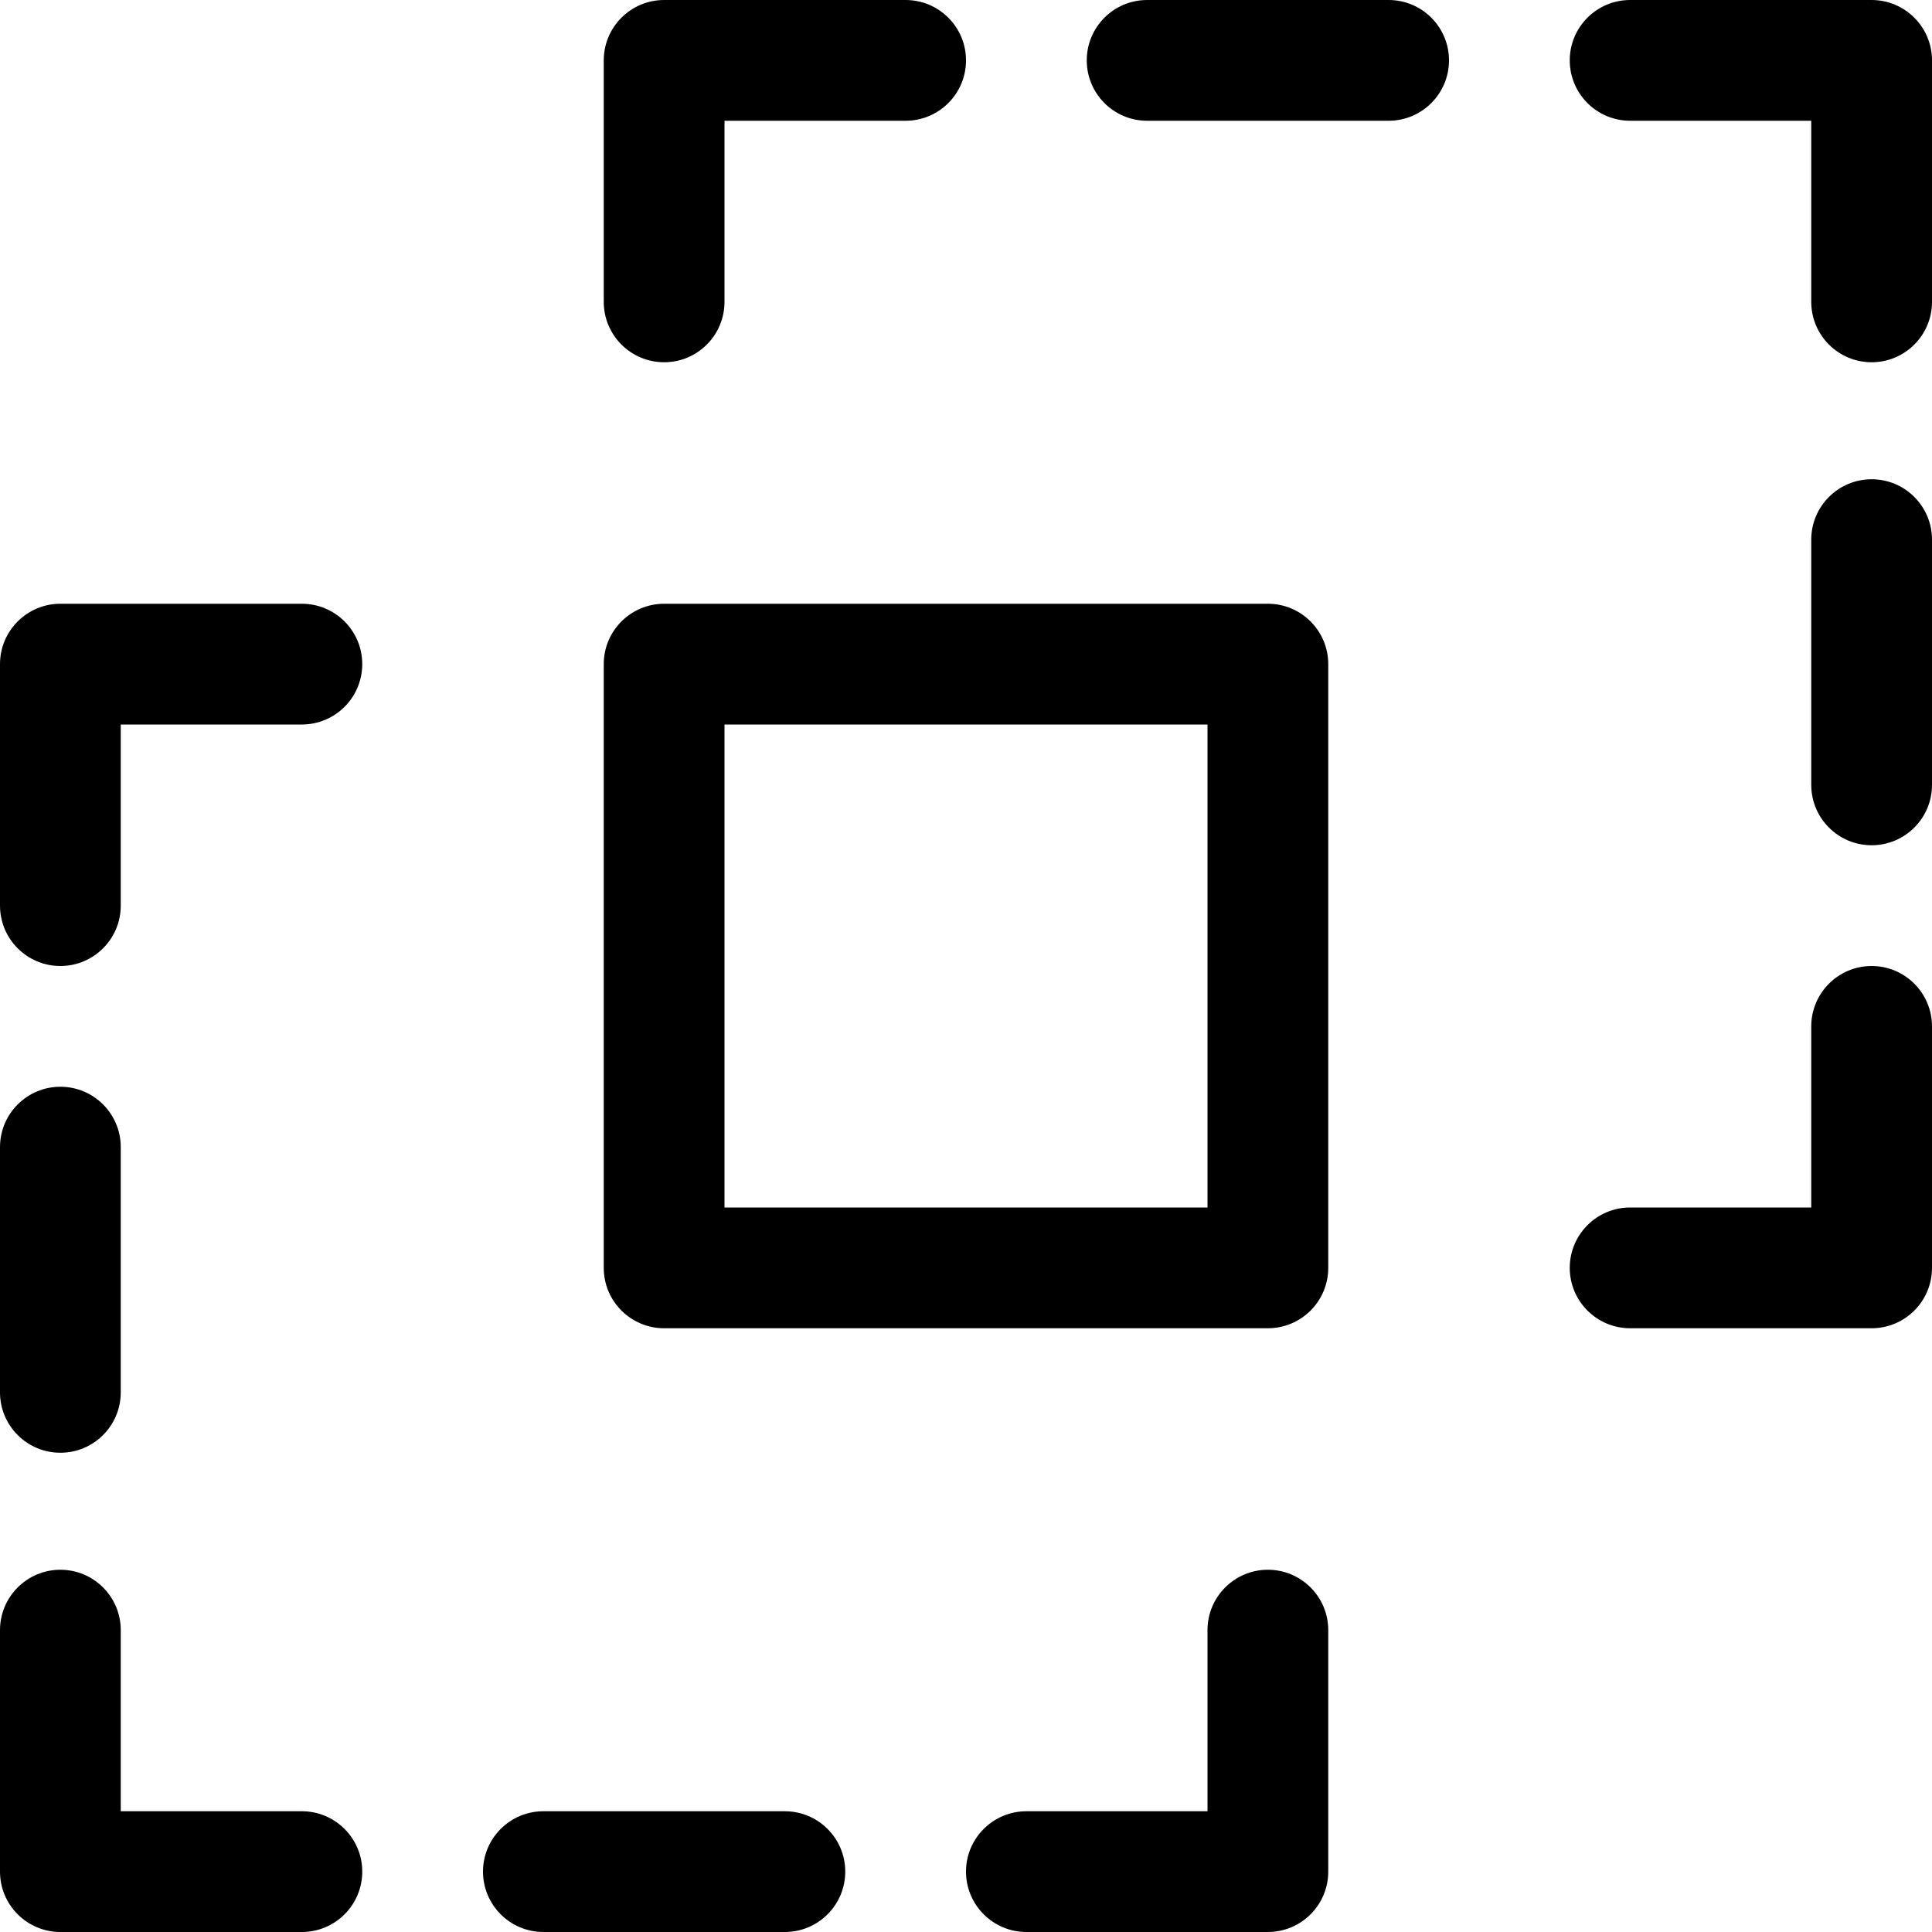 <svg viewBox="0 0 16 16" xmlns="http://www.w3.org/2000/svg"><path d="M0 5.5C0 5.224 0.224 5 0.5 5H2.5C2.776 5 3 5.224 3 5.5C3 5.776 2.776 6 2.5 6H1V7.5C1 7.776 0.776 8 0.5 8C0.224 8 0 7.776 0 7.5V5.5Z"/><path d="M0.5 9C0.776 9 1 9.224 1 9.5V11.531C1 11.807 0.776 12.031 0.5 12.031C0.224 12.031 0 11.807 0 11.531V9.5C0 9.224 0.224 9 0.5 9Z"/><path d="M0.5 13C0.776 13 1 13.224 1 13.5V15H2.5C2.776 15 3 15.224 3 15.5C3 15.776 2.776 16 2.5 16H0.5C0.224 16 0 15.776 0 15.5V13.5C0 13.224 0.224 13 0.5 13Z"/><path d="M4 15.5C4 15.224 4.224 15 4.5 15H6.5C6.776 15 7 15.224 7 15.5C7 15.776 6.776 16 6.5 16H4.5C4.224 16 4 15.776 4 15.5Z"/><path d="M10.5 13C10.776 13 11 13.224 11 13.5V15.5C11 15.776 10.776 16 10.5 16H8.5C8.224 16 8 15.776 8 15.5C8 15.224 8.224 15 8.5 15H10V13.5C10 13.224 10.224 13 10.5 13Z"/><path d="M15.5 8C15.776 8 16 8.224 16 8.5V10.5C16 10.776 15.776 11 15.5 11H13.5C13.224 11 13 10.776 13 10.5C13 10.224 13.224 10 13.5 10H15V8.5C15 8.224 15.224 8 15.5 8Z"/><path d="M15.5 3.969C15.776 3.969 16 4.193 16 4.469V6.5C16 6.776 15.776 7 15.5 7C15.224 7 15 6.776 15 6.5V4.469C15 4.193 15.224 3.969 15.5 3.969Z"/><path d="M13 0.5C13 0.224 13.224 0 13.5 0H15.5C15.776 0 16 0.224 16 0.5V2.5C16 2.776 15.776 3 15.5 3C15.224 3 15 2.776 15 2.5V1H13.5C13.224 1 13 0.776 13 0.5Z"/><path d="M9 0.5C9 0.224 9.224 0 9.5 0H11.5C11.776 0 12 0.224 12 0.5C12 0.776 11.776 1 11.5 1H9.5C9.224 1 9 0.776 9 0.5Z"/><path d="M5 0.5C5 0.224 5.224 0 5.5 0H7.5C7.776 0 8 0.224 8 0.5C8 0.776 7.776 1 7.5 1H6V2.5C6 2.776 5.776 3 5.5 3C5.224 3 5 2.776 5 2.5V0.5Z"/><path d="M5 5.5C5 5.224 5.224 5 5.5 5H10.5C10.776 5 11 5.224 11 5.5V10.5C11 10.776 10.776 11 10.5 11H5.5C5.224 11 5 10.776 5 10.5V5.5ZM6 6V10H10V6H6Z"/></svg>